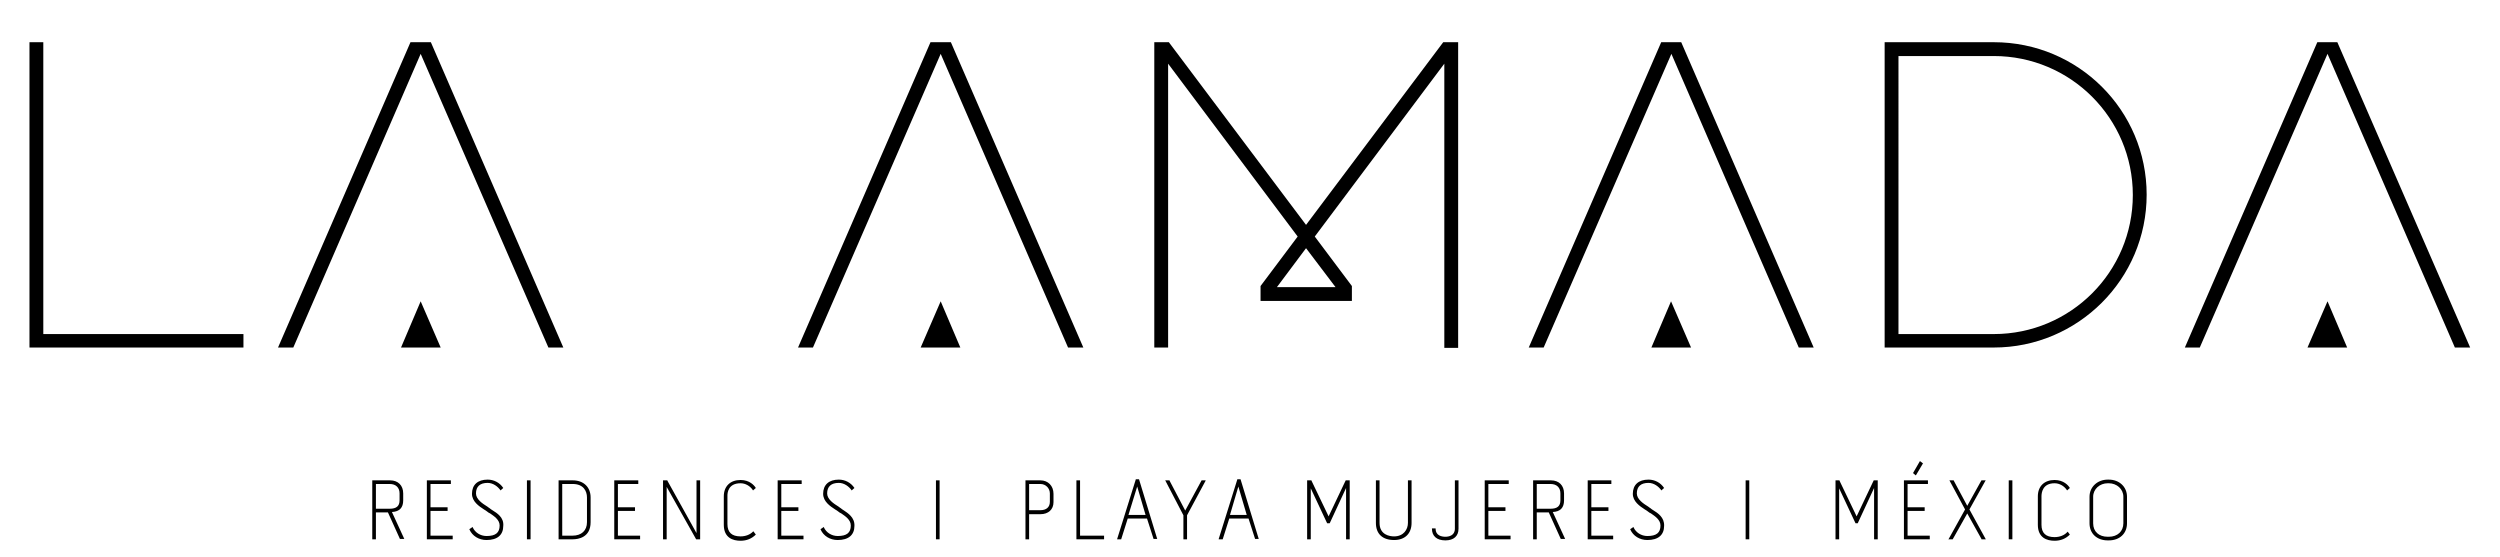 <?xml version="1.0" encoding="UTF-8"?> <!-- Generator: Adobe Illustrator 22.1.0, SVG Export Plug-In . SVG Version: 6.00 Build 0) --> <svg xmlns="http://www.w3.org/2000/svg" xmlns:xlink="http://www.w3.org/1999/xlink" id="Layer_1" x="0px" y="0px" viewBox="0 0 687 153" style="
enableBackground:new 0 0 687 153;" xml:space="preserve"> <polygon points="8.1,11.6 8.1,95.5 66.9,95.5 66.9,91.8 11.9,91.8 11.9,11.6 "></polygon> <polygon points="115.6,82.8 110.2,95.5 121.1,95.5 "></polygon> <polygon points="112.8,11.6 76.4,95.5 80.6,95.5 115.6,14.8 150.7,95.5 154.8,95.5 118.4,11.6 "></polygon> <polygon points="253,95.5 263.9,95.5 258.5,82.8 "></polygon> <polygon points="255.7,11.6 219.3,95.5 223.4,95.5 258.5,14.8 293.5,95.5 297.7,95.5 261.3,11.6 "></polygon> <path d="M358.9,68.2l8.1,10.7h-16.1L358.9,68.2z M396.6,11.6l-37.7,50.2l-37.7-50.2h-4v83.9h3.8V17.5l35.6,47.5l-10.2,13.6v4.1h25.1 v-4.1l-10.2-13.6l35.6-47.5v78.1h3.8V11.6H396.6z"></path> <polygon points="453.8,95.5 464.7,95.5 459.2,82.8 "></polygon> <polygon points="456.5,11.6 420.1,95.5 424.2,95.5 459.3,14.8 494.3,95.5 498.4,95.5 462,11.6 "></polygon> <g> <path d="M547.9,91.8h-26.2V15.4h26.2c21.1,0,38.2,17.1,38.2,38.2S569,91.8,547.9,91.8 M547.9,11.6h-30v83.9h30 c23.1,0,42-18.8,42-42S571.1,11.6,547.9,11.6"></path> </g> <polygon points="634.1,95.5 645,95.5 639.6,82.8 "></polygon> <polygon points="636.8,11.6 600.4,95.5 604.5,95.5 639.6,14.8 674.6,95.5 678.8,95.5 642.3,11.6 "></polygon> <g> <path d="M109.8,135.6v1.9c0,1.6-0.9,2.3-2.7,2.3h-3.8V133h3.8C108.8,133,109.8,134,109.8,135.6 M110.8,137.5v-1.9 c0-2.2-1.4-3.6-3.6-3.6h-4.9v16.2h1v-7.4h3.3l3.3,7.3l0,0h1.2l-3.4-7.4C109.8,140.6,110.8,139.5,110.8,137.5"></path> </g> <polygon points="117.3,132 117.3,148.2 124.4,148.2 124.4,147.2 118.3,147.2 118.3,140.4 123,140.4 123,139.4 118.3,139.4 118.3,133 123.9,133 123.9,132 "></polygon> <g> <path d="M135.3,140.2c-0.3-0.2-0.5-0.3-0.7-0.5c-0.2-0.1-0.4-0.3-0.7-0.5c-1.3-0.8-3.1-2-3.1-3.6c0-1.9,1.1-2.9,3.2-2.9 c1.5,0,2.8,1,3.5,2l0,0.1l0.8-0.7l0,0c-1-1.5-2.6-2.3-4.3-2.3c-2.7,0-4.3,1.4-4.3,3.9c0,2.1,1.9,3.4,3.3,4.3 c0.3,0.2,0.7,0.4,0.9,0.6c0.2,0.2,0.4,0.3,0.8,0.5c1,0.7,2.6,1.7,2.6,3.3c0,2-1.1,2.9-3.6,2.9c-1.7,0-3.2-1-3.8-2.4l0-0.1l-0.9,0.6 l0,0.1c0.8,1.8,2.6,2.9,4.7,2.9c3,0,4.6-1.4,4.6-3.9C138.5,142.2,136.6,141,135.3,140.2"></path> </g> <rect x="144.8" y="132" width="1" height="16.2"></rect> <g> <path d="M161.3,136.7v6.8c0,2.3-1.5,3.7-4,3.7h-2.8V133h2.9C160.3,133,161.3,134.9,161.3,136.7 M157.4,132h-3.9v16.2h3.9 c1.5,0,4.9-0.5,4.9-4.7v-6.8C162.3,133.9,160.4,132,157.4,132"></path> </g> <polygon points="168.8,132 168.8,148.2 175.9,148.2 175.9,147.2 169.8,147.2 169.8,140.4 174.5,140.4 174.5,139.4 169.8,139.4 169.8,133 175.4,133 175.4,132 "></polygon> <polygon points="191.4,132 191.4,146.5 183.4,132.1 183.4,132 182.2,132 182.2,148.2 183.2,148.2 183.2,133.8 191.3,148.2 191.3,148.2 192.4,148.2 192.4,132 "></polygon> <g> <path d="M203.5,132.8c1.3,0,2.6,0.7,3.4,1.9l0,0.1l0.8-0.7l0,0c-0.4-0.7-1.7-2.2-4.2-2.2c-2.8,0-4.6,1.7-4.6,4.5v7.8 c0,3.6,2.5,4.4,4.6,4.4c1.7,0,3.1-0.6,4.2-1.7l0,0l-0.6-0.8L207,146c-0.8,0.9-2.1,1.4-3.5,1.4c-2.4,0-3.6-1.1-3.6-3.4v-7.8 C199.9,135.4,200.1,132.8,203.5,132.8"></path> </g> <polygon points="213.7,132 213.7,148.2 220.8,148.2 220.8,147.2 214.7,147.2 214.7,140.4 219.4,140.4 219.4,139.4 214.7,139.4 214.7,133 220.3,133 220.3,132 "></polygon> <g> <path d="M231.8,140.2c-0.3-0.2-0.5-0.3-0.7-0.5c-0.2-0.1-0.4-0.3-0.7-0.5c-1.3-0.8-3.1-2-3.1-3.6c0-1.9,1.1-2.9,3.2-2.9 c1.5,0,2.8,1,3.5,2l0,0.1l0.8-0.7l0,0c-1-1.5-2.6-2.3-4.3-2.3c-2.7,0-4.3,1.4-4.3,3.9c0,2.1,1.9,3.4,3.3,4.3 c0.3,0.2,0.7,0.4,0.9,0.6c0.2,0.2,0.4,0.3,0.8,0.5c1,0.7,2.6,1.7,2.6,3.3c0,2-1.1,2.9-3.6,2.9c-1.7,0-3.2-1-3.8-2.4l0-0.1l-0.9,0.6 l0,0.1c0.8,1.8,2.6,2.9,4.7,2.9c3,0,4.6-1.4,4.6-3.9C234.9,142.2,233,141,231.8,140.2"></path> </g> <rect x="257.2" y="132" width="1" height="16.2"></rect> <g> <path d="M288.5,135.6v2.3c0,1.5-1,2.3-2.6,2.3h-3.1V133h3.1C287.4,133,288.5,134.2,288.5,135.6 M285.9,132h-4.1v16.2h1v-6.9h3.1 c2.2,0,3.6-1.3,3.6-3.3v-2.3C289.5,133.5,288,132,285.9,132"></path> </g> <polygon points="295.8,132 295.8,148.2 303.4,148.2 303.4,147.2 296.8,147.2 296.8,132 "></polygon> <path d="M312.5,133.7l2.3,7.8h-4.7L312.5,133.7z M312.1,131.8l-5.1,16.3l0,0.1h1.1l1.8-5.7h5.3l1.8,5.6l0,0h1l-5-16.4H312.1z"></path> <polygon points="330.2,132 325.7,140.3 321.4,132.1 321.4,132 320.2,132 325.2,141.6 325.2,148.2 326.2,148.2 326.2,141.6 331.3,132.1 331.3,132 "></polygon> <path d="M340.3,133.7l2.3,7.8H338L340.3,133.7z M340,131.8l-5.1,16.3l0,0.1h1.1l1.8-5.7h5.3l1.8,5.6l0,0h1l-5-16.4H340z"></path> <polygon points="369.8,132 365.1,141.9 360.4,132.1 360.4,132 359.2,132 359.2,148.2 360.2,148.2 360.2,134.2 364.7,143.8 364.8,143.8 365.4,143.8 369.9,134.1 369.9,148.2 370.9,148.2 370.9,132 "></polygon> <g> <path d="M386.9,143.7c0,1.8-1.2,3.7-3.8,3.7c-1.2,0-4-0.4-4-3.7V132h-1v11.7c0,3,1.8,4.7,5,4.7c3,0,4.8-1.8,4.8-4.7V132h-1V143.7z"></path> <path d="M399.8,145.3c0,1.9-1.7,2.2-2.6,2.2c-1,0-2.7-0.3-2.7-2.2v-0.1h-1v0.1c0,2,1.3,3.2,3.7,3.2c2.3,0,3.6-1.2,3.6-3.2V132h-1 V145.3z"></path> </g> <polygon points="408,132 408,148.2 415.1,148.2 415.1,147.2 409,147.2 409,140.4 413.7,140.4 413.7,139.4 409,139.4 409,133 414.6,133 414.6,132 "></polygon> <g> <path d="M428.8,135.6v1.9c0,1.6-0.9,2.3-2.7,2.3h-3.8V133h3.8C427.8,133,428.8,134,428.8,135.6 M429.8,137.5v-1.9 c0-2.2-1.4-3.6-3.6-3.6h-4.9v16.2h1v-7.4h3.3l3.3,7.3l0,0h1.2l-3.4-7.4C428.8,140.6,429.8,139.5,429.8,137.5"></path> </g> <polygon points="436.3,132 436.3,148.2 443.3,148.2 443.3,147.2 437.3,147.2 437.3,140.4 442,140.4 442,139.4 437.3,139.4 437.3,133 442.8,133 442.8,132 "></polygon> <g> <path d="M454.3,140.2c-0.3-0.2-0.5-0.3-0.7-0.5c-0.2-0.1-0.4-0.3-0.7-0.5c-1.3-0.8-3.1-2-3.1-3.6c0-1.9,1.1-2.9,3.2-2.9 c1.5,0,2.8,1,3.5,2l0,0.1l0.8-0.7l0,0l0,0c-1-1.5-2.6-2.3-4.3-2.3c-2.7,0-4.3,1.4-4.3,3.9c0,2.1,1.9,3.4,3.3,4.3 c0.3,0.2,0.7,0.4,0.9,0.6c0.2,0.2,0.4,0.3,0.8,0.5c1,0.7,2.6,1.7,2.6,3.3c0,2-1.1,2.9-3.6,2.9c-1.7,0-3.2-1-3.8-2.4l0-0.1l-0.9,0.6 l0,0.1c0.8,1.8,2.6,2.9,4.7,2.9c3,0,4.6-1.4,4.6-3.9C457.4,142.2,455.6,141,454.3,140.2"></path> </g> <rect x="479.7" y="132" width="1" height="16.2"></rect> <polygon points="514.9,132 510.2,141.9 505.5,132.1 505.5,132 504.4,132 504.4,148.2 505.4,148.2 505.4,134.2 509.9,143.8 509.9,143.8 510.5,143.8 515,134.1 515,148.2 516,148.2 516,132 "></polygon> <polygon points="528.4,127.4 528.5,127.4 527.6,126.7 527.6,126.7 525.7,130 526.4,130.6 526.5,130.6 "></polygon> <polygon points="523.2,132 523.2,148.2 530.3,148.2 530.3,147.2 524.2,147.2 524.2,140.4 528.9,140.4 528.9,139.4 524.2,139.4 524.2,133 529.8,133 529.8,132 "></polygon> <polygon points="544.5,132 540.6,139 536.9,132.1 536.9,132 535.7,132 540,140 535.5,148.1 535.4,148.2 536.6,148.2 540.6,141.1 544.5,148.1 544.5,148.2 545.7,148.2 541.2,140 545.6,132.1 545.7,132 "></polygon> <rect x="552" y="132" width="1" height="16.2"></rect> <g> <path d="M564.6,132.8c1.3,0,2.6,0.7,3.4,1.9l0,0.1l0.8-0.7l0,0c-0.4-0.7-1.7-2.2-4.2-2.2c-2.8,0-4.6,1.7-4.6,4.5v7.8 c0,3.6,2.5,4.4,4.6,4.4c1.7,0,3.1-0.6,4.2-1.7l0,0l-0.6-0.8l-0.1,0.1c-0.8,0.9-2.1,1.4-3.5,1.4c-2.4,0-3.6-1.1-3.6-3.4v-7.8 C561,135.4,561.3,132.8,564.6,132.8"></path> <path d="M583.5,136.5v7.3c0,2.2-1.6,3.7-4,3.7h-0.3c-2.4,0-4-1.4-4-3.7v-7.3c0-2.1,1.8-3.7,4-3.7h0.3 C581.7,132.8,583.5,134.4,583.5,136.5 M579.5,131.8h-0.3c-2.8,0-5,2-5,4.7v7.3c0,2.8,2,4.7,5,4.7h0.3c3,0,5-1.9,5-4.7v-7.3 C584.5,133.8,582.4,131.8,579.5,131.8"></path> </g> </svg> 